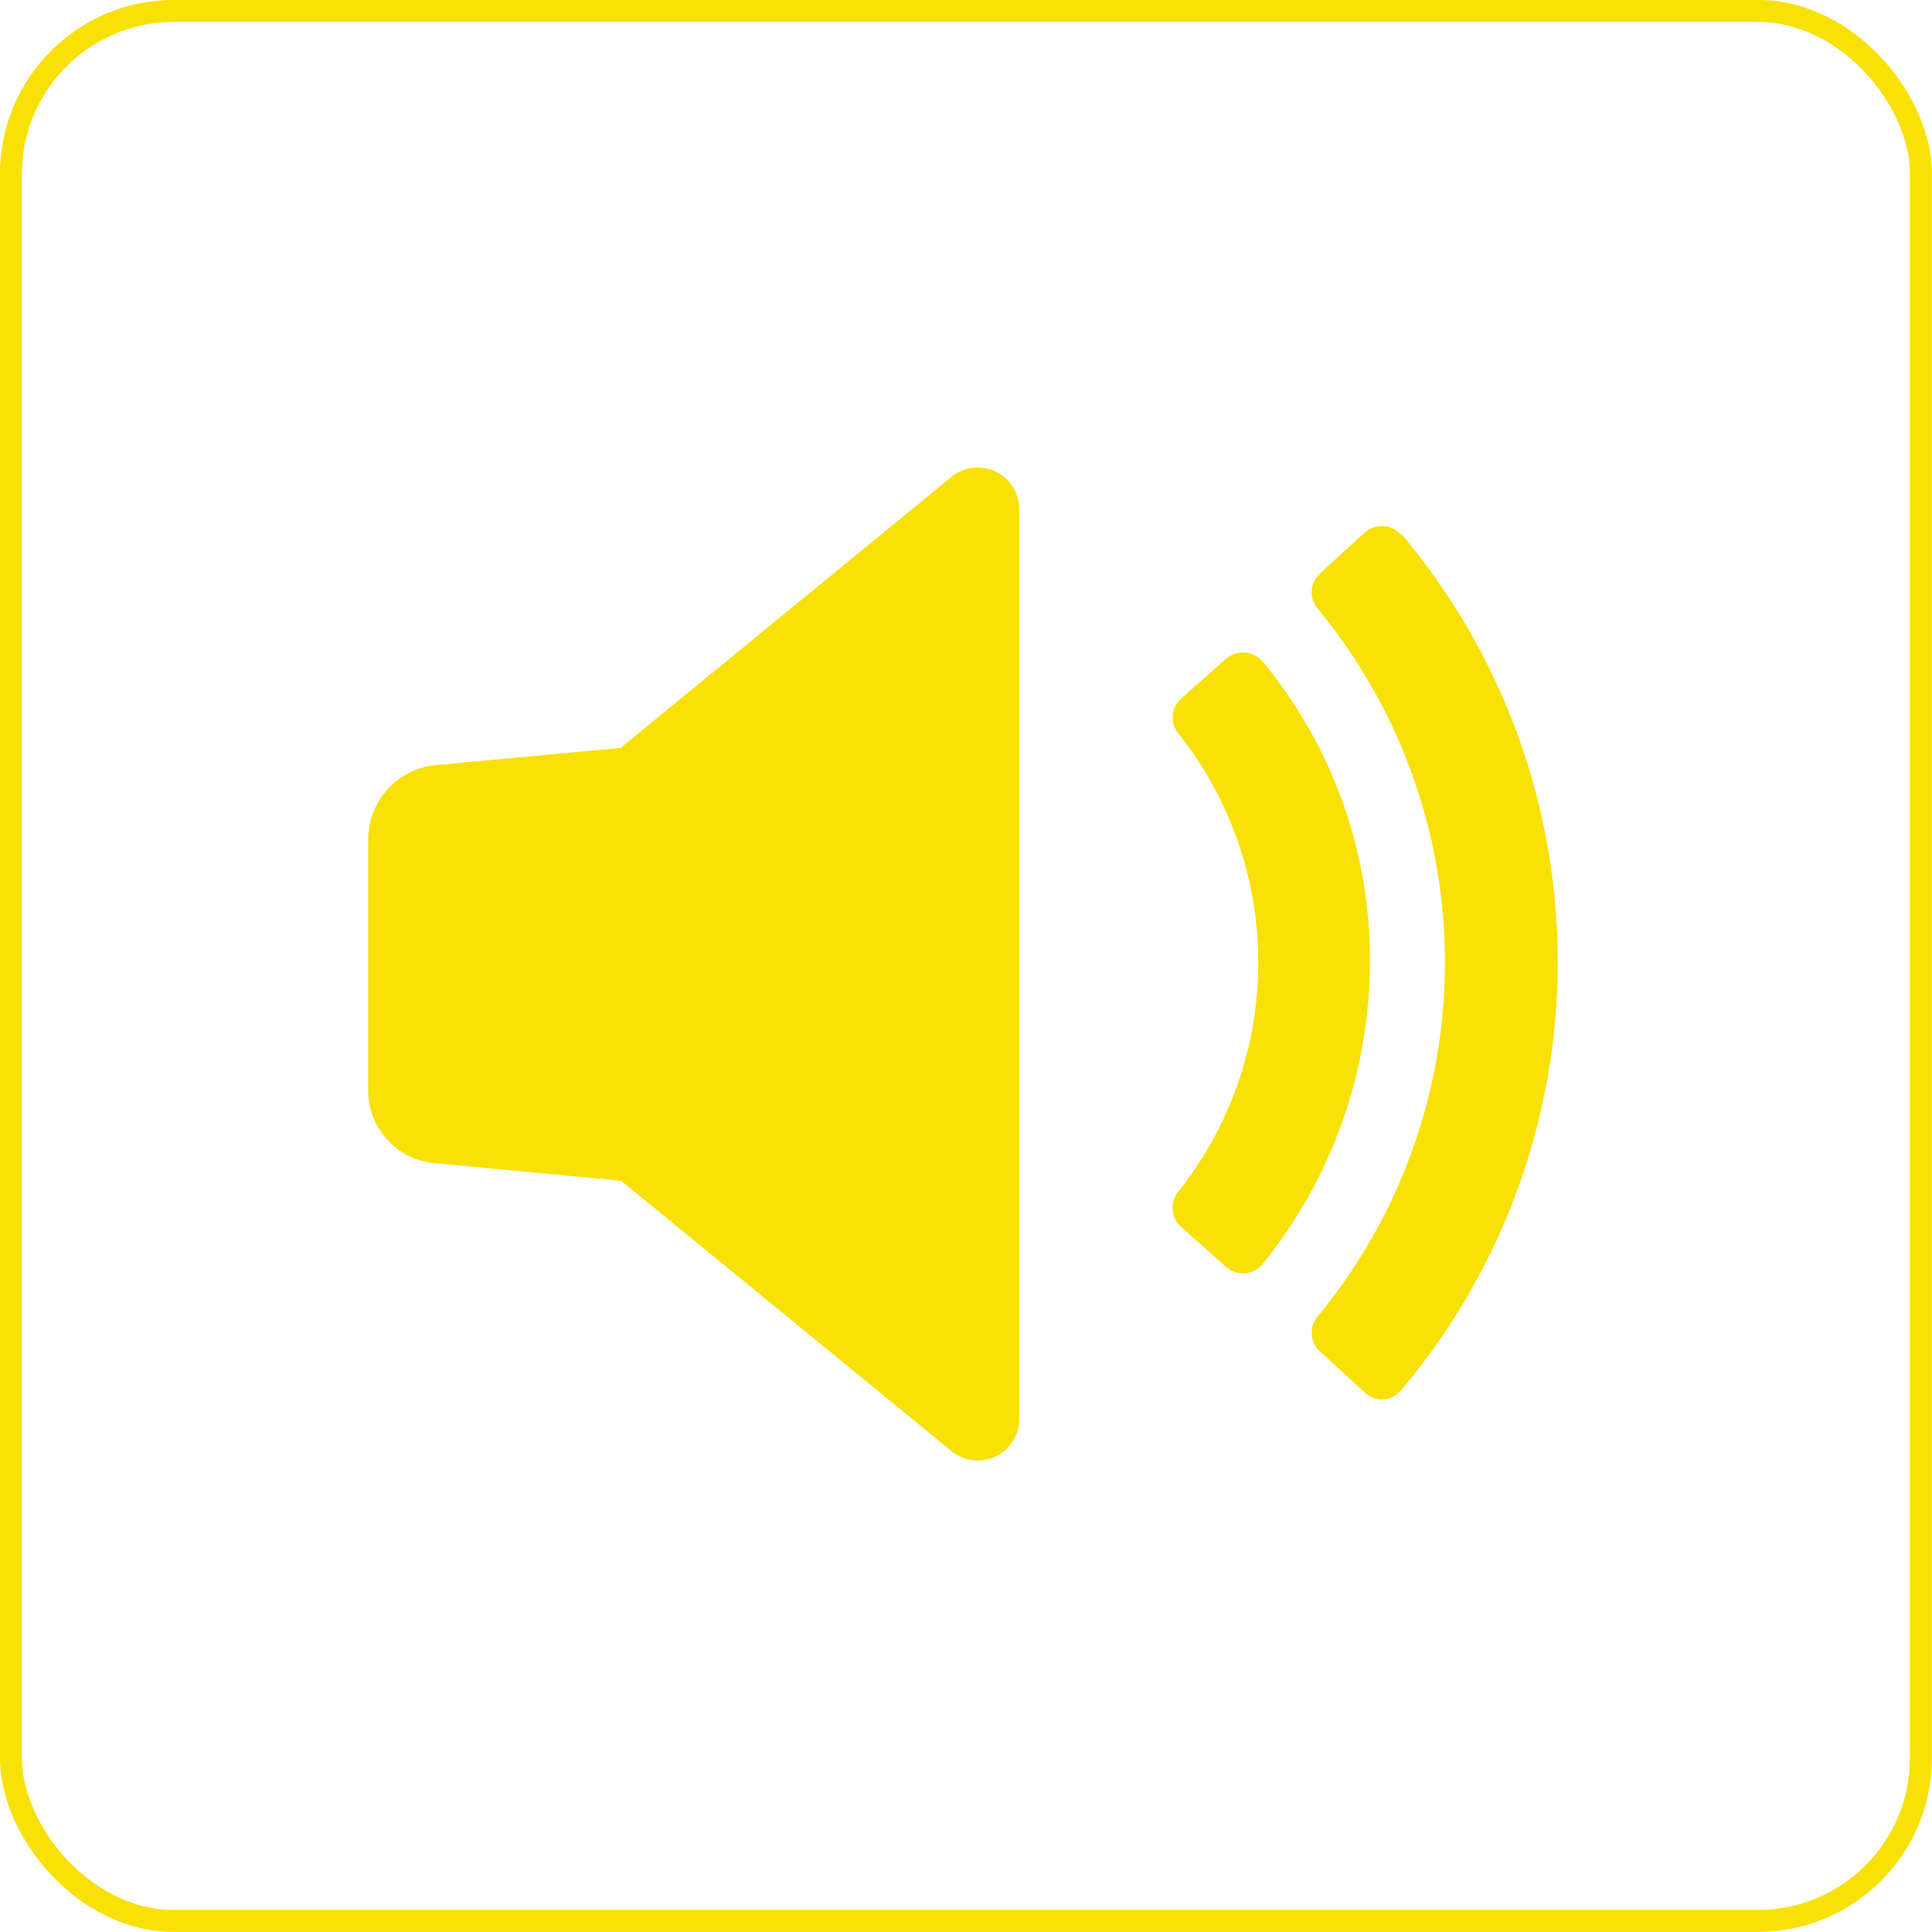 <svg xmlns="http://www.w3.org/2000/svg" width="167.91" height="167.91" viewBox="0 0 167.91 167.91">
  <g id="Layer_2" data-name="Layer 2">
    <g id="audio_on" data-name="audio on">
      <g>
        <path d="M82.65,41.48,53.93,65,37.83,66.5A6.49,6.49,0,0,0,32,72.92V94.68a6.33,6.33,0,0,0,5.88,6.42l16.1,1.52,28.72,23.5a3.6,3.6,0,0,0,5.88-2.83V44.2A3.61,3.61,0,0,0,82.65,41.48Z" fill="#f8e106"/>
        <path d="M109.81,57.58a2.27,2.27,0,0,0-3.27-.32l-3.91,3.48a2.19,2.19,0,0,0-.22,3,32,32,0,0,1,0,39.82,2.21,2.21,0,0,0,.22,3.05l3.91,3.48a2.2,2.2,0,0,0,3.27-.33,41.84,41.84,0,0,0,9.25-26.22A40.6,40.6,0,0,0,109.81,57.58Z" fill="#f8e106"/>
        <path d="M121.78,46.48a2.25,2.25,0,0,0-3.16-.21l-3.92,3.59a2.19,2.19,0,0,0-.21,3,48.29,48.29,0,0,1,0,61.58,2.2,2.2,0,0,0,.21,3l3.92,3.59a2.15,2.15,0,0,0,3.16-.22,57.7,57.7,0,0,0,0-74.42Z" fill="#f8e106"/>
      </g>
      <rect x="0.95" y="0.95" width="166" height="166" rx="14.17" fill="none" stroke="#f8e106" stroke-miterlimit="10" stroke-width="1.91"/>
    </g>
  </g>
</svg>
